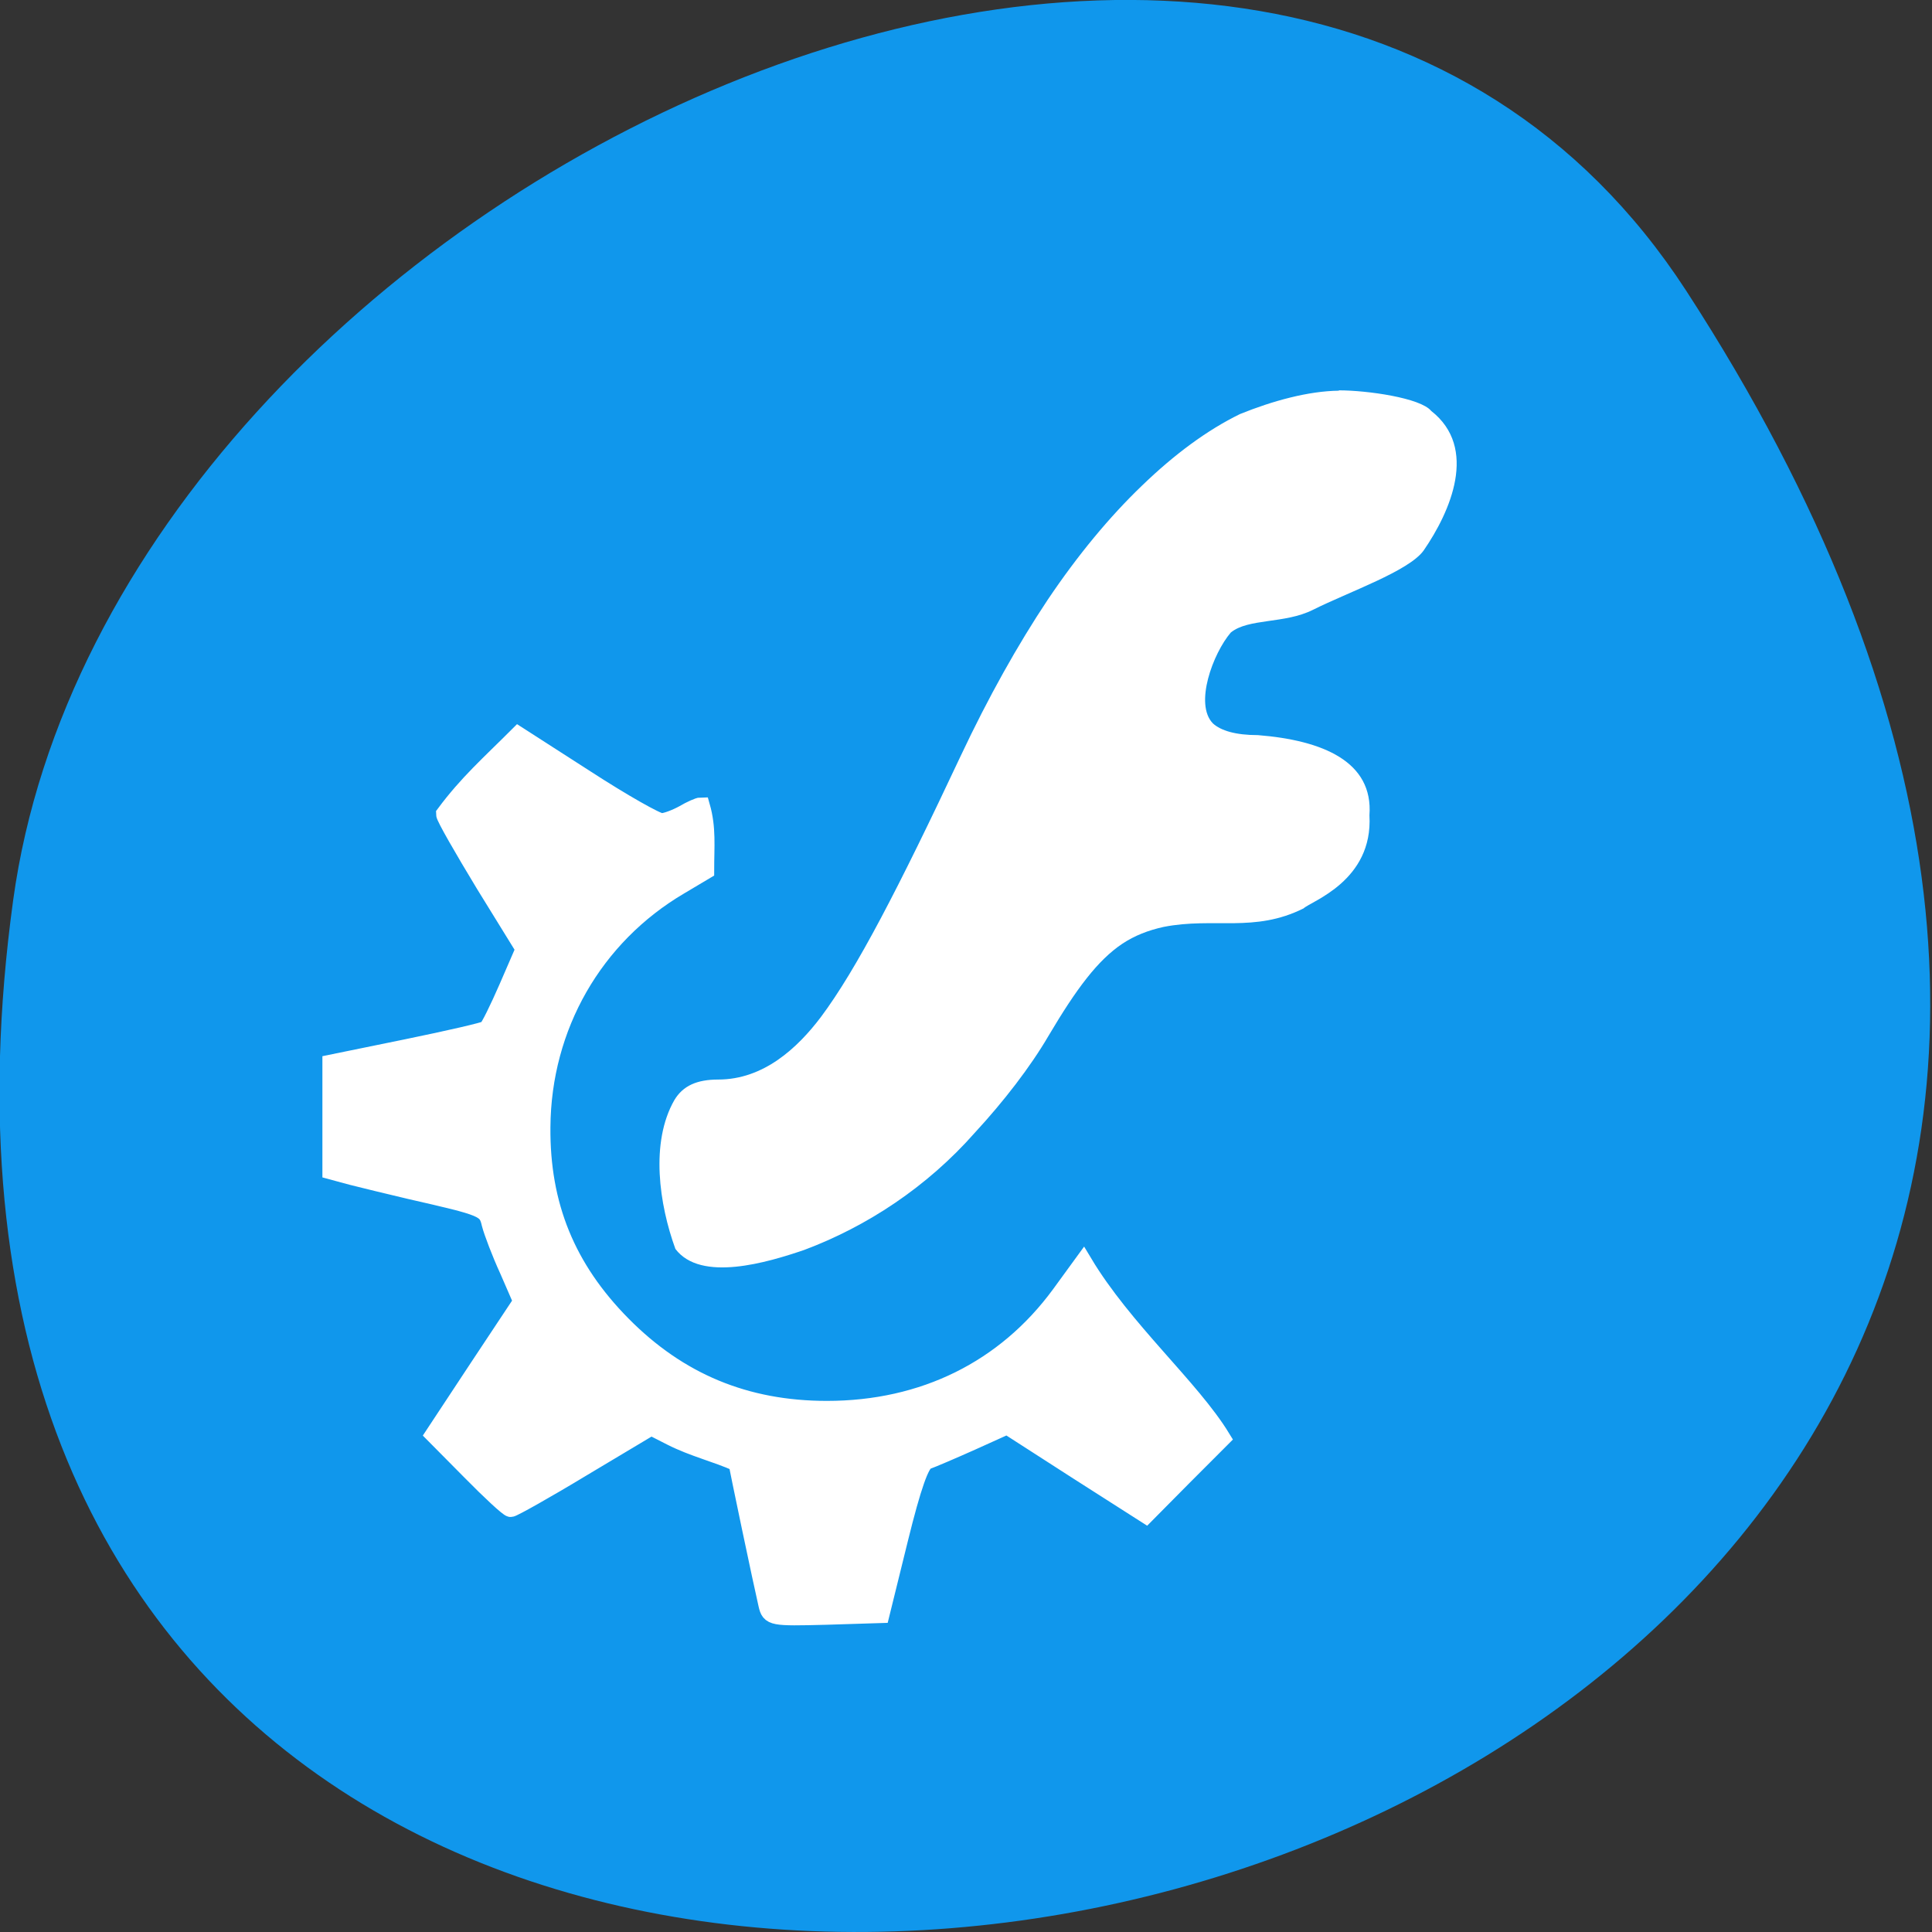 <svg xmlns="http://www.w3.org/2000/svg" viewBox="0 0 22 22"><rect x="0" y="0" width="22" height="22" fill="#333333" stroke="none"/><path d="m 19.2 3.309 c 12.582 19.371 -21.785 26.863 -19.05 6.941 c 1.117 -8.129 14.234 -14.348 19.05 -6.941" fill="#1097ec"/><g fill="#fff"><path d="m 15.246 4.445 c 0.324 0 0.93 0.086 1.051 0.234 c 0.539 0.422 0.219 1.148 -0.086 1.59 c -0.168 0.234 -0.848 0.469 -1.262 0.676 c -0.32 0.16 -0.734 0.094 -0.934 0.258 c -0.203 0.238 -0.418 0.816 -0.203 1.035 c 0.09 0.082 0.258 0.133 0.512 0.133 c 0.738 0.059 1.316 0.301 1.27 0.914 c 0.043 0.746 -0.664 0.977 -0.75 1.059 c -0.563 0.281 -1.02 0.098 -1.594 0.211 c -0.176 0.039 -0.328 0.098 -0.469 0.191 c -0.281 0.188 -0.523 0.512 -0.84 1.047 c -0.207 0.355 -0.512 0.75 -0.84 1.105 c -0.547 0.621 -1.234 1.07 -1.945 1.336 c -0.414 0.141 -1.176 0.371 -1.465 -0.012 c -0.184 -0.504 -0.289 -1.211 -0.012 -1.695 c 0.098 -0.164 0.258 -0.234 0.5 -0.234 c 0.516 0 0.902 -0.359 1.168 -0.711 c 0.406 -0.543 0.883 -1.465 1.594 -2.977 c 0.313 -0.664 0.645 -1.258 0.988 -1.773 c 0.344 -0.512 0.707 -0.949 1.074 -1.301 c 0.367 -0.355 0.742 -0.633 1.117 -0.816 c 0.375 -0.152 0.781 -0.262 1.125 -0.266"/><path d="m 95.85 1005.5 c -0.636 -2.727 -3.955 -18.5 -3.955 -18.818 c -2.818 -1.273 -5.818 -1.955 -8.773 -3.455 l -2.682 -1.364 l -9.05 5.409 c -4.955 3 -9.273 5.409 -9.545 5.409 c -0.273 0 -2.636 -2.182 -5.273 -4.864 l -4.818 -4.864 l 5.818 -8.818 l 5.818 -8.773 l -1.818 -4.182 c -1.045 -2.273 -2.091 -5.05 -2.364 -6.091 c -0.5 -2.136 -0.773 -2.227 -10.727 -4.5 c -2.727 -0.636 -6.227 -1.5 -7.682 -1.864 l -2.682 -0.727 v -14.14 l 10 -2.045 c 5.545 -1.136 10.273 -2.227 10.591 -2.455 c 0.318 -0.227 1.545 -2.727 2.773 -5.545 l 2.227 -5.136 l -5.273 -8.545 c -2.864 -4.727 -5.273 -8.909 -5.273 -9.318 c 3 -4.045 5.909 -6.591 9.682 -10.364 l 8.909 5.727 c 4.909 3.182 9.409 5.727 10.05 5.727 c 0.591 0 1.909 -0.5 2.909 -1.045 c 1 -0.591 2.045 -1.045 2.318 -1.045 c 0.818 2.864 0.545 5.273 0.545 8.455 l -3.364 2 c -11.364 6.682 -18.227 18.636 -18.318 32 c -0.091 10.364 3.318 18.727 10.682 26.18 c 7.5 7.591 16.364 11.273 27.14 11.273 c 12.818 0 23.636 -5.364 30.909 -15.273 l 3.045 -4.182 c 5.318 8.864 14.227 16.545 18.273 23.18 c -3.318 3.318 -6.682 6.682 -10 10.05 l -9.182 -5.864 l -9.182 -5.909 l -4.727 2.136 c -2.636 1.182 -5.318 2.318 -5.955 2.545 c -0.818 0.273 -1.909 3.364 -3.636 10.364 l -2.455 9.955 l -7.273 0.227 c -7.091 0.182 -7.318 0.136 -7.682 -1.455" transform="matrix(0.086 0 0 0.086 0.497 -68.2)" stroke="#fff" stroke-width="2.416"/></g></svg>